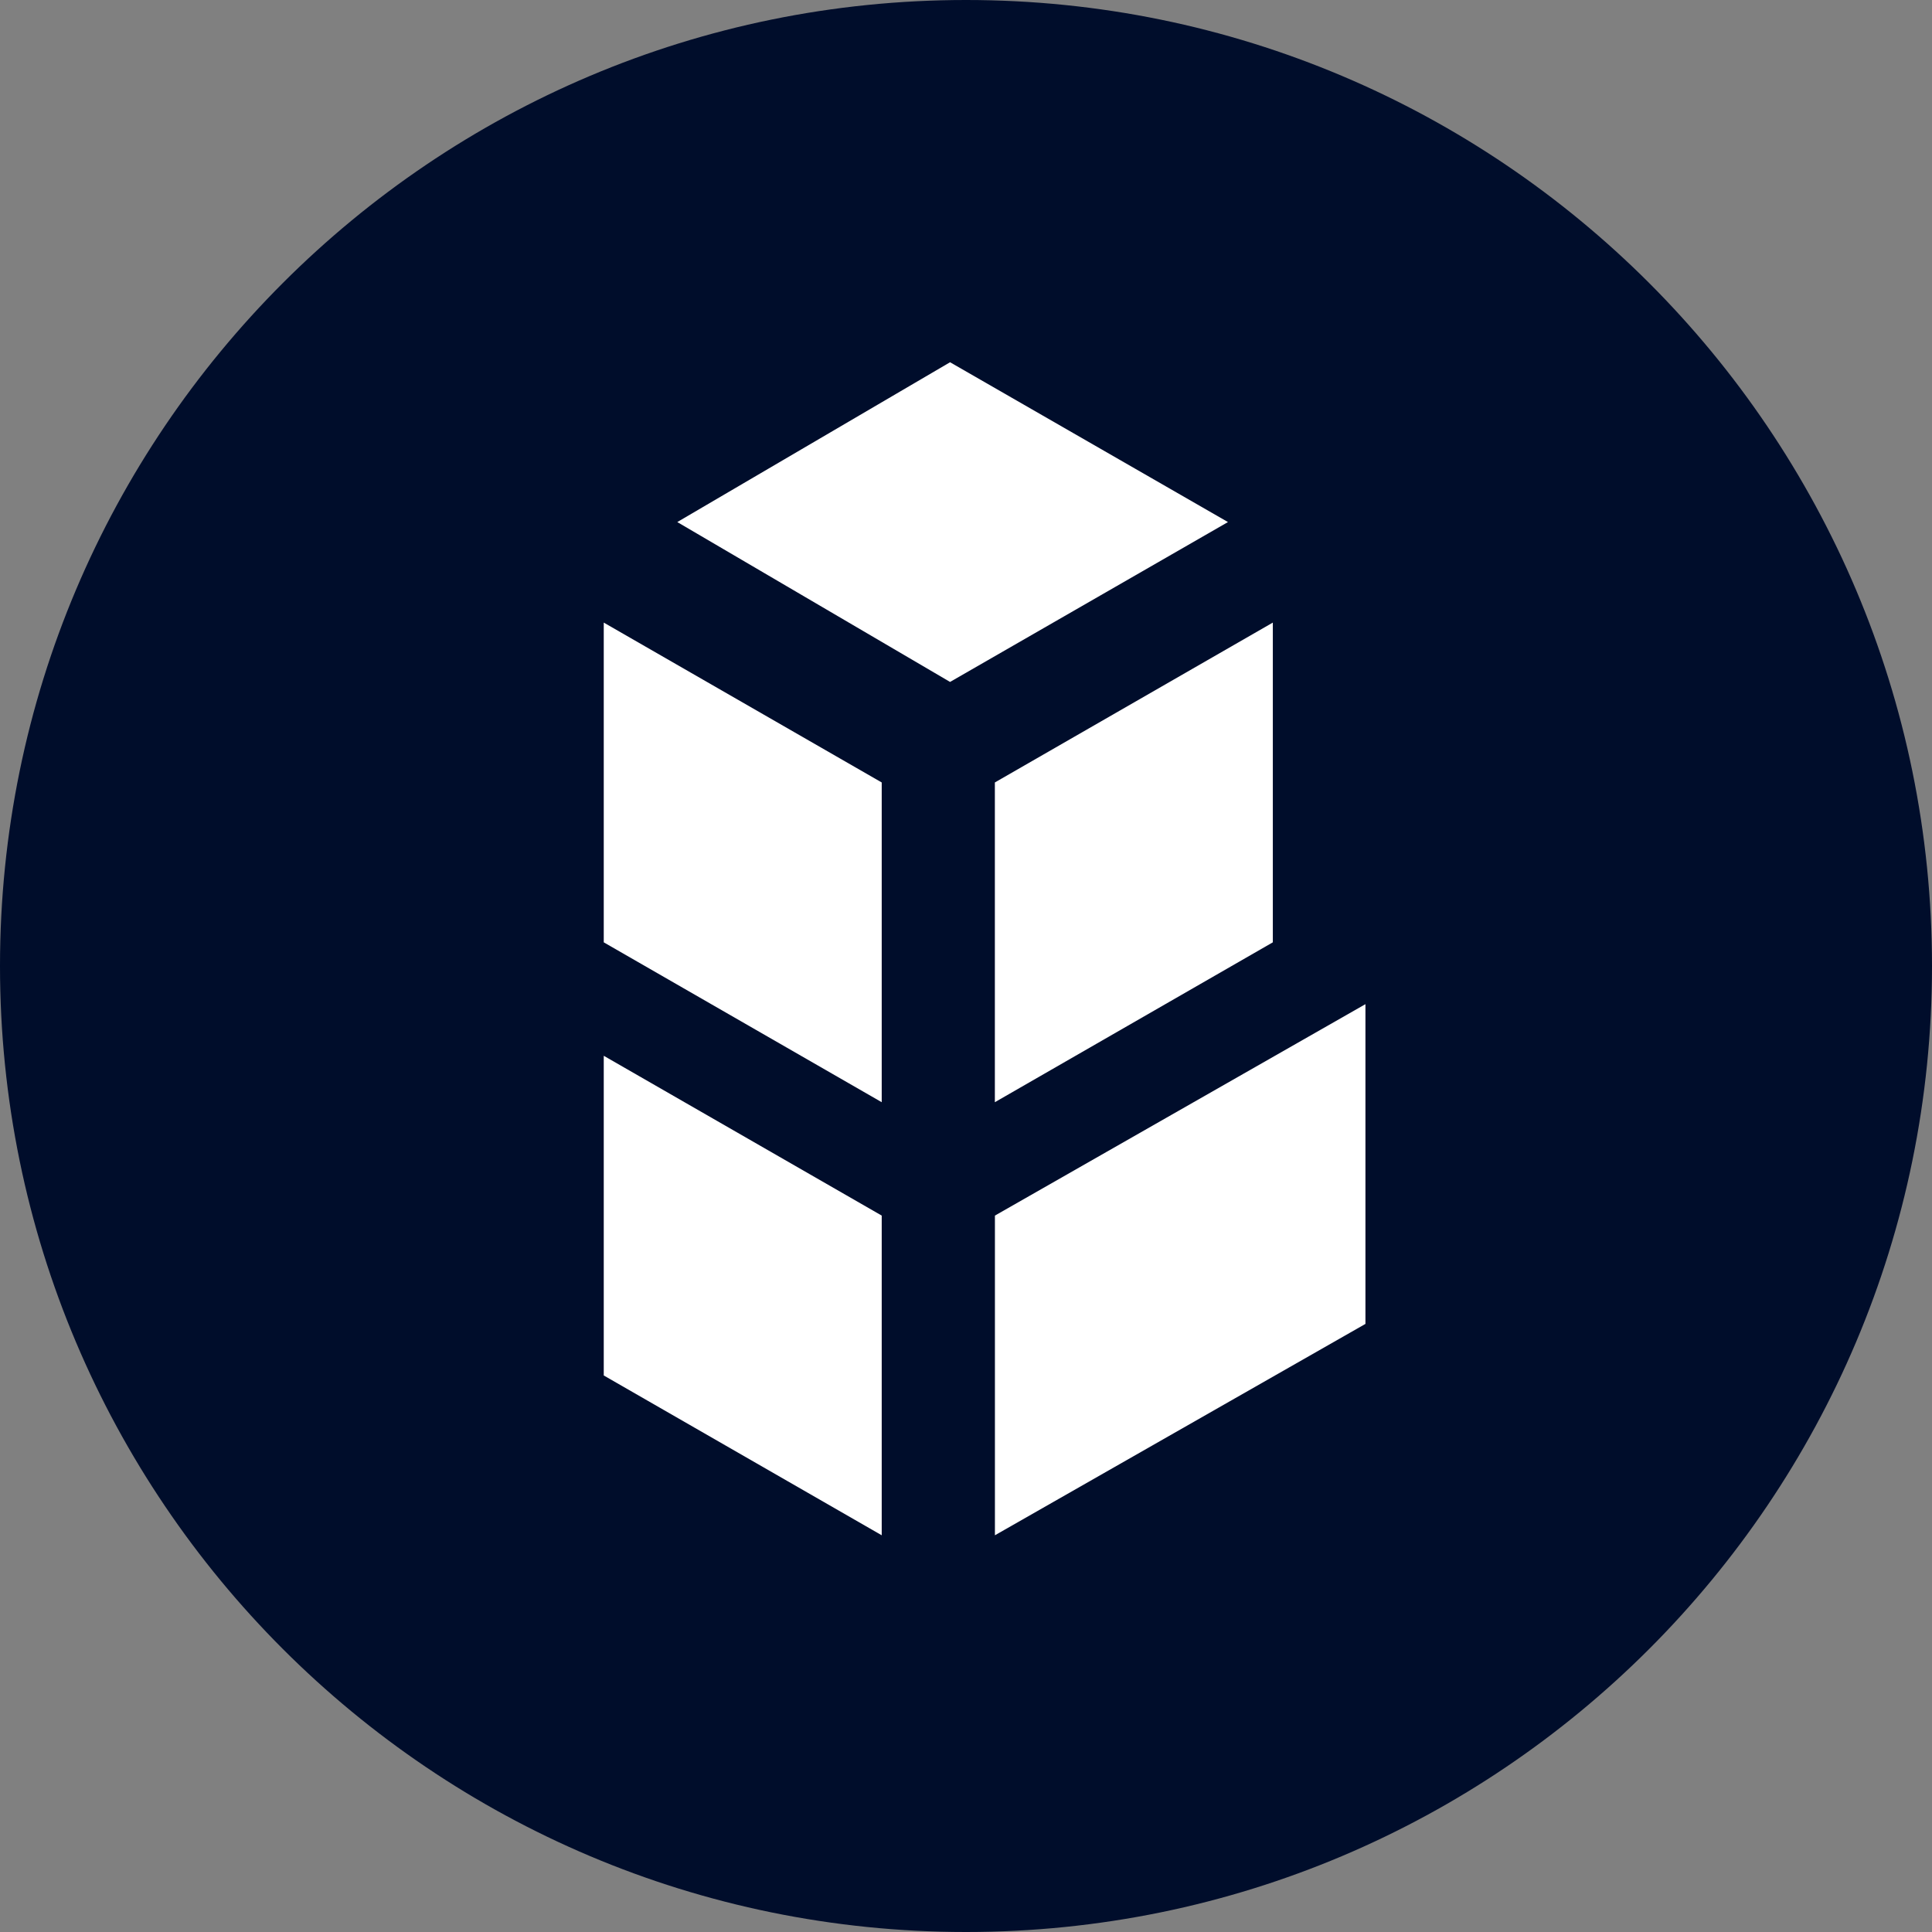 <svg width="32" height="32" viewBox="0 0 32 32" fill="none" xmlns="http://www.w3.org/2000/svg">
<rect x="0" y="0" width="32" height="32" fill="#808080" stroke="none"/>
<g clip-path="url(#clip0_0_1383)">
<path d="M16 32C24.837 32 32 24.837 32 16C32 7.163 24.837 0 16 0C7.163 0 0 7.163 0 16C0 24.837 7.163 32 16 32Z" fill="#000D2B"/>
<path d="M15.736 6L11.218 8.647L15.736 11.295L20.339 8.647L15.736 6ZM16.479 20.134V25.429L22.616 21.928V16.632L16.479 20.134ZM21.082 10.312V15.608L16.478 18.256V12.96L21.082 10.312ZM10 15.608L14.604 18.256V12.96L10 10.312V15.608ZM10 22.782L14.604 25.429V20.134L10 17.487V22.781V22.782Z" fill="white"/>
</g>
<defs>
<clipPath id="clip0_0_1383">
<rect width="32" height="32" fill="white"/>
</clipPath>
</defs>
</svg>
